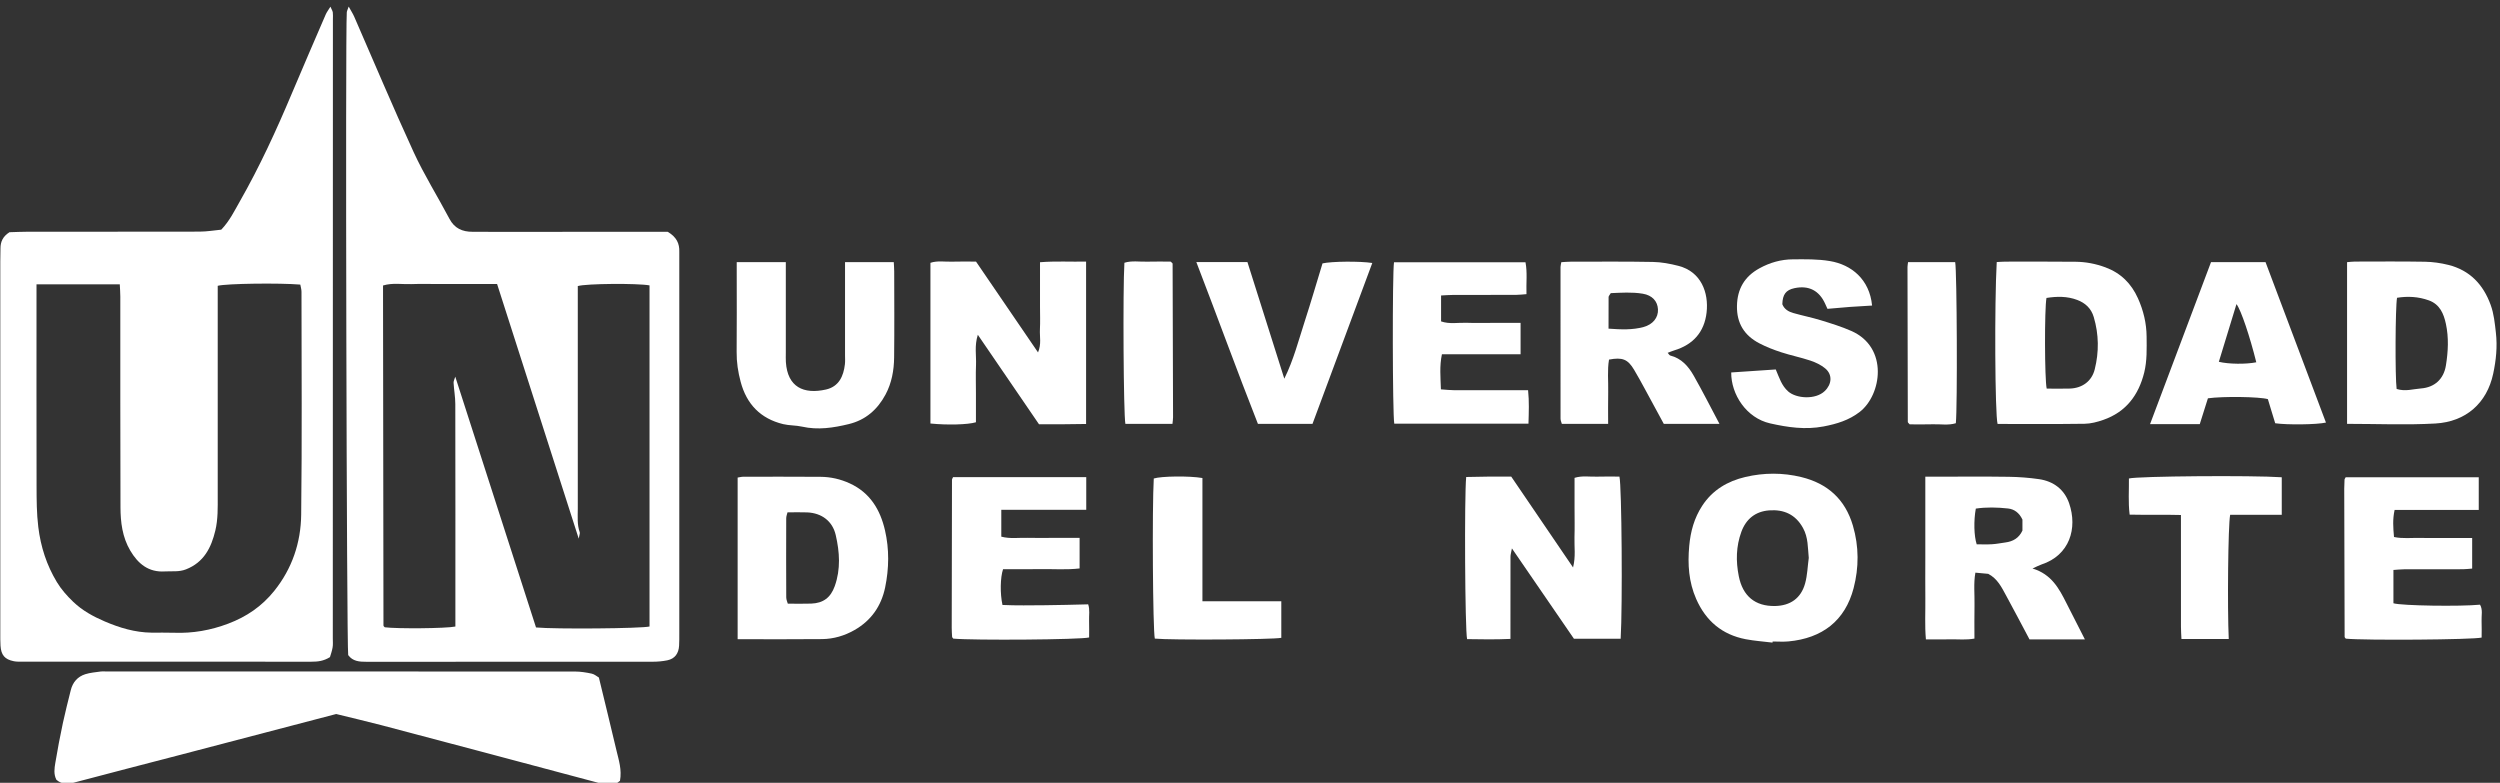 <?xml version="1.0" encoding="UTF-8" standalone="no"?>
<!DOCTYPE svg PUBLIC "-//W3C//DTD SVG 1.1//EN" "http://www.w3.org/Graphics/SVG/1.1/DTD/svg11.dtd">
<svg width="100%" height="100%" viewBox="0 0 511 160" version="1.1" xmlns="http://www.w3.org/2000/svg" xmlns:xlink="http://www.w3.org/1999/xlink" xml:space="preserve" xmlns:serif="http://www.serif.com/" style="fill-rule:evenodd;clip-rule:evenodd;stroke-linejoin:round;stroke-miterlimit:2;">
    <rect x="0" y="0" width="511" height="160" fill="#333333" stroke="none"/>
    <g transform="matrix(1,0,0,1,-763.408,-16973.8)">
        <g transform="matrix(4.167,0,0,4.167,0,0)">
            <g transform="matrix(1,0,0,1,184.994,4092.23)">
                <path d="M0,-4.897L0,-4.252C0,-1.163 -0.004,1.927 0.003,5.017C0.005,5.679 0.006,6.337 0.087,7.003C0.205,7.979 0.498,8.877 0.997,9.706C1.212,10.063 1.5,10.39 1.804,10.68C2.247,11.103 2.784,11.399 3.347,11.639C4.08,11.953 4.835,12.179 5.641,12.189C6.011,12.193 6.381,12.181 6.75,12.194C7.666,12.228 8.54,12.073 9.4,11.749C10.304,11.409 11.056,10.895 11.661,10.141C12.541,9.045 12.967,7.77 12.983,6.402C13.027,2.759 13,-0.886 12.998,-4.531C12.998,-4.652 12.959,-4.773 12.94,-4.884C11.913,-4.97 9.32,-4.937 8.889,-4.825L8.889,5.478C8.889,6.049 8.906,6.622 8.771,7.184C8.569,8.027 8.209,8.74 7.333,9.084C6.986,9.221 6.642,9.165 6.295,9.186C5.493,9.237 4.979,8.809 4.598,8.162C4.209,7.503 4.121,6.769 4.119,6.03C4.106,2.589 4.113,-0.852 4.111,-4.293C4.111,-4.489 4.094,-4.685 4.085,-4.897L0,-4.897ZM9.062,-7.578C9.478,-8.014 9.709,-8.502 9.973,-8.964C10.945,-10.668 11.762,-12.448 12.523,-14.255C13.069,-15.548 13.626,-16.837 14.183,-18.126C14.231,-18.241 14.311,-18.342 14.417,-18.516C14.476,-18.38 14.523,-18.31 14.534,-18.235C14.549,-18.126 14.539,-18.014 14.539,-17.902C14.538,-7.777 14.536,2.347 14.534,12.472C14.534,12.62 14.549,12.771 14.524,12.915C14.495,13.092 14.431,13.262 14.395,13.389C14.079,13.587 13.79,13.614 13.489,13.614C8.769,13.612 4.049,13.613 -0.671,13.613C-0.819,13.613 -0.971,13.619 -1.114,13.59C-1.559,13.501 -1.737,13.288 -1.766,12.825C-1.778,12.622 -1.776,12.418 -1.776,12.214L-1.776,-5.999C-1.776,-6.221 -1.769,-6.443 -1.767,-6.666C-1.765,-6.981 -1.658,-7.243 -1.326,-7.453C-1.049,-7.46 -0.718,-7.478 -0.387,-7.478C2.408,-7.48 5.203,-7.475 7.998,-7.482C8.363,-7.483 8.728,-7.546 9.062,-7.578" style="fill:white;fill-rule:nonzero;"/>
            </g>
        </g>
        <g transform="matrix(4.167,0,0,4.167,0,0)">
            <g transform="matrix(1,0,0,1,207.587,4092.24)">
                <path d="M0,-4.922L-2.822,-4.922C-3.284,-4.922 -3.748,-4.935 -4.209,-4.918C-4.662,-4.902 -5.123,-4.991 -5.595,-4.85L-5.595,-4.329C-5.588,1.056 -5.582,6.441 -5.574,11.826C-5.574,11.842 -5.562,11.86 -5.552,11.875C-5.541,11.89 -5.525,11.9 -5.508,11.916C-4.914,11.993 -2.504,11.975 -2.046,11.879L-2.046,11.293C-2.046,7.851 -2.043,4.409 -2.05,0.966C-2.05,0.619 -2.115,0.272 -2.135,-0.076C-2.14,-0.161 -2.089,-0.249 -2.052,-0.378C-0.717,3.769 0.598,7.852 1.909,11.924C2.839,12.013 7.079,11.977 7.477,11.877L7.477,-4.855C6.875,-4.965 4.364,-4.945 3.958,-4.822L3.958,-4.227C3.958,-0.785 3.957,2.657 3.958,6.099C3.958,6.486 3.919,6.875 4.053,7.253C4.072,7.308 4.035,7.383 4.004,7.568C2.654,3.356 1.34,-0.741 0,-4.922M-7.28,-18.531C-7.161,-18.316 -7.074,-18.184 -7.011,-18.041C-6.042,-15.824 -5.106,-13.591 -4.094,-11.393C-3.578,-10.271 -2.916,-9.217 -2.338,-8.122C-2.09,-7.65 -1.704,-7.483 -1.204,-7.484C-0.686,-7.485 -0.168,-7.48 0.351,-7.48C2.757,-7.481 5.163,-7.483 7.569,-7.485L8.367,-7.485C8.809,-7.223 8.951,-6.904 8.937,-6.502C8.933,-6.373 8.937,-6.243 8.937,-6.113L8.937,12.211C8.937,12.414 8.939,12.619 8.927,12.822C8.905,13.193 8.727,13.458 8.35,13.536C8.118,13.583 7.876,13.605 7.638,13.605C4.807,13.609 1.975,13.607 -0.857,13.607C-2.708,13.606 -4.559,13.604 -6.41,13.608C-6.753,13.609 -7.08,13.588 -7.304,13.28C-7.379,12.865 -7.448,-17.236 -7.373,-18.251C-7.368,-18.314 -7.333,-18.375 -7.28,-18.531" style="fill:white;fill-rule:nonzero;"/>
            </g>
        </g>
        <g transform="matrix(4.167,0,0,4.167,0,0)">
            <g transform="matrix(1,0,0,1,199.694,4109.87)">
                <path d="M0,-1.46C-2.595,-0.78 -5.181,-0.102 -7.768,0.574C-9.463,1.017 -11.161,1.451 -12.853,1.902C-13.182,1.989 -13.468,1.99 -13.725,1.765C-13.867,1.487 -13.821,1.204 -13.777,0.936C-13.67,0.282 -13.543,-0.37 -13.406,-1.019C-13.291,-1.559 -13.151,-2.095 -13.019,-2.631C-12.922,-3.021 -12.682,-3.295 -12.304,-3.414C-12.061,-3.491 -11.798,-3.508 -11.543,-3.546C-11.471,-3.557 -11.396,-3.548 -11.321,-3.548C-3.642,-3.548 4.038,-3.549 11.718,-3.544C11.991,-3.543 12.269,-3.498 12.537,-3.44C12.669,-3.412 12.785,-3.307 12.886,-3.249C13.184,-2.019 13.474,-0.837 13.753,0.347C13.863,0.811 14.018,1.273 13.921,1.816C13.821,1.891 13.693,1.986 13.545,2.097C11.377,1.519 9.222,0.944 7.066,0.371C5.444,-0.061 3.822,-0.492 2.199,-0.917C1.485,-1.103 0.767,-1.271 0,-1.46" style="fill:white;fill-rule:nonzero;"/>
            </g>
        </g>
        <g transform="matrix(4.167,0,0,4.167,0,0)">
            <g transform="matrix(1,0,0,1,234.121,4089.73)">
                <path d="M0,0.943C0.173,0.534 0.075,0.168 0.093,-0.185C0.112,-0.555 0.097,-0.925 0.097,-1.295L0.097,-3.481C0.871,-3.543 1.601,-3.497 2.357,-3.512L2.357,4.453C1.962,4.458 1.58,4.465 1.198,4.467C0.829,4.47 0.46,4.468 0.048,4.468C-0.934,3.031 -1.918,1.591 -2.953,0.078C-3.126,0.62 -3.023,1.092 -3.042,1.553C-3.061,2.014 -3.046,2.478 -3.046,2.94L-3.046,4.369C-3.445,4.489 -4.451,4.513 -5.278,4.43L-5.278,-3.452C-4.931,-3.57 -4.56,-3.495 -4.198,-3.509C-3.829,-3.522 -3.459,-3.512 -3.042,-3.512C-2.042,-2.048 -1.04,-0.579 0,0.943" style="fill:white;fill-rule:nonzero;"/>
            </g>
        </g>
        <g transform="matrix(4.167,0,0,4.167,0,0)">
            <g transform="matrix(1,0,0,1,262.7,4096.75)">
                <path d="M0,7.968L-2.292,7.968C-3.277,6.533 -4.278,5.075 -5.334,3.536C-5.368,3.727 -5.404,3.837 -5.404,3.947C-5.408,5.094 -5.406,6.242 -5.406,7.389L-5.406,7.976C-6.152,8.01 -6.846,7.997 -7.533,7.986C-7.636,7.551 -7.671,0.987 -7.577,0.034C-7.223,0.028 -6.86,0.018 -6.497,0.015C-6.127,0.011 -5.758,0.014 -5.368,0.014C-4.368,1.483 -3.373,2.946 -2.335,4.471C-2.198,3.929 -2.28,3.454 -2.265,2.987C-2.25,2.506 -2.262,2.025 -2.262,1.544L-2.262,0.076C-1.89,-0.042 -1.521,0.029 -1.16,0.017C-0.791,0.004 -0.422,0.014 -0.06,0.014C0.054,0.47 0.096,6.376 0,7.968" style="fill:white;fill-rule:nonzero;"/>
            </g>
        </g>
        <g transform="matrix(4.167,0,0,4.167,0,0)">
            <g transform="matrix(1,0,0,1,282.408,4102.67)">
                <path d="M0,-3.798C-0.16,-4.136 -0.406,-4.31 -0.71,-4.342C-1.237,-4.399 -1.768,-4.414 -2.287,-4.336C-2.395,-3.746 -2.378,-2.993 -2.244,-2.584C-2.003,-2.584 -1.746,-2.572 -1.491,-2.588C-1.271,-2.601 -1.054,-2.646 -0.835,-2.675C-0.464,-2.724 -0.172,-2.889 0,-3.258L0,-3.798ZM0.346,2.079C-0.053,1.329 -0.42,0.626 -0.8,-0.07C-1.02,-0.474 -1.222,-0.898 -1.678,-1.136C-1.862,-1.153 -2.064,-1.172 -2.308,-1.194C-2.404,-0.665 -2.34,-0.134 -2.351,0.392C-2.362,0.927 -2.354,1.461 -2.354,2.04C-2.756,2.115 -3.141,2.07 -3.521,2.077C-3.908,2.085 -4.295,2.079 -4.735,2.079C-4.796,1.395 -4.755,0.735 -4.763,0.077C-4.77,-0.589 -4.764,-1.255 -4.764,-1.921L-4.764,-5.902L-4.171,-5.902C-3.006,-5.902 -1.841,-5.913 -0.676,-5.896C-0.18,-5.889 0.319,-5.852 0.811,-5.781C1.523,-5.678 2.054,-5.279 2.29,-4.598C2.713,-3.37 2.315,-2.047 0.933,-1.594C0.815,-1.555 0.705,-1.493 0.495,-1.398C1.427,-1.116 1.8,-0.412 2.16,0.305C2.45,0.882 2.746,1.455 3.063,2.079L0.346,2.079Z" style="fill:white;fill-rule:nonzero;"/>
            </g>
        </g>
        <g transform="matrix(4.167,0,0,4.167,0,0)">
            <g transform="matrix(1,0,0,1,262.105,4090.88)">
                <path d="M0,-1.373C0.629,-1.327 1.176,-1.306 1.717,-1.453C2.176,-1.578 2.447,-1.915 2.425,-2.323C2.404,-2.717 2.145,-3.01 1.679,-3.087C1.151,-3.175 0.617,-3.135 0.11,-3.115C0.055,-3.021 0.004,-2.974 0.003,-2.926C-0.002,-2.436 0,-1.946 0,-1.373M5.442,3.298L2.711,3.298C2.401,2.725 2.086,2.141 1.768,1.559C1.6,1.251 1.432,0.942 1.252,0.641C0.946,0.127 0.68,0.02 0.024,0.145C-0.065,0.666 -0.005,1.2 -0.016,1.731C-0.027,2.245 -0.019,2.759 -0.019,3.297L-2.291,3.297C-2.313,3.213 -2.354,3.128 -2.354,3.044C-2.357,0.565 -2.357,-1.915 -2.355,-4.394C-2.355,-4.463 -2.333,-4.534 -2.316,-4.633C-2.16,-4.642 -2.017,-4.657 -1.873,-4.657C-0.522,-4.658 0.829,-4.671 2.179,-4.645C2.597,-4.638 3.021,-4.557 3.429,-4.453C4.537,-4.17 4.922,-3.145 4.81,-2.165C4.7,-1.207 4.151,-0.588 3.226,-0.308C3.123,-0.276 3.023,-0.233 2.901,-0.187C2.956,-0.129 2.985,-0.066 3.028,-0.055C3.575,0.083 3.917,0.473 4.175,0.928C4.603,1.679 4.993,2.452 5.442,3.298" style="fill:white;fill-rule:nonzero;"/>
            </g>
        </g>
        <g transform="matrix(4.167,0,0,4.167,0,0)">
            <g transform="matrix(1,0,0,1,283.598,4087.96)">
                <path d="M0,4.488C0.405,4.488 0.772,4.498 1.14,4.486C1.749,4.465 2.212,4.121 2.356,3.544C2.57,2.689 2.56,1.832 2.309,0.98C2.182,0.55 1.891,0.287 1.496,0.138C1.004,-0.048 0.494,-0.039 -0.011,0.041C-0.112,0.57 -0.103,4.044 0,4.488M-2.451,-1.719C-2.311,-1.726 -2.167,-1.74 -2.022,-1.74C-0.875,-1.741 0.272,-1.745 1.42,-1.734C1.919,-1.729 2.402,-1.637 2.878,-1.461C3.638,-1.18 4.153,-0.662 4.477,0.06C4.744,0.655 4.896,1.281 4.901,1.938C4.905,2.529 4.927,3.121 4.783,3.702C4.505,4.816 3.884,5.637 2.775,6.023C2.481,6.125 2.165,6.209 1.858,6.213C0.435,6.233 -0.989,6.222 -2.409,6.222C-2.538,5.757 -2.565,0.306 -2.451,-1.719" style="fill:white;fill-rule:nonzero;"/>
            </g>
        </g>
        <g transform="matrix(4.167,0,0,4.167,0,0)">
            <g transform="matrix(1,0,0,1,221.847,4098.52)">
                <path d="M0,4.477C0.418,4.477 0.784,4.488 1.149,4.474C1.741,4.452 2.103,4.177 2.303,3.616C2.599,2.786 2.543,1.944 2.35,1.109C2.193,0.432 1.666,0.031 0.951,0C0.64,-0.013 0.329,-0.002 -0.015,-0.002C-0.034,0.081 -0.078,0.185 -0.078,0.289C-0.083,1.581 -0.083,2.874 -0.077,4.167C-0.077,4.286 -0.019,4.404 0,4.477M-2.461,6.22L-2.461,-1.709C-2.375,-1.721 -2.273,-1.749 -2.171,-1.75C-0.915,-1.751 0.342,-1.753 1.598,-1.745C2.1,-1.742 2.579,-1.635 3.041,-1.422C4.038,-0.964 4.535,-0.127 4.767,0.88C4.98,1.805 4.967,2.751 4.774,3.682C4.585,4.593 4.088,5.306 3.272,5.771C2.784,6.05 2.249,6.208 1.689,6.215C0.323,6.23 -1.044,6.22 -2.461,6.22" style="fill:white;fill-rule:nonzero;"/>
            </g>
        </g>
        <g transform="matrix(4.167,0,0,4.167,0,0)">
            <g transform="matrix(1,0,0,1,300.763,4087.98)">
                <path d="M0,4.485C0.425,4.621 0.805,4.489 1.187,4.461C1.867,4.41 2.311,3.998 2.418,3.328C2.527,2.651 2.562,1.971 2.417,1.294C2.309,0.789 2.116,0.334 1.58,0.14C1.069,-0.044 0.545,-0.072 0.02,0.013C-0.065,0.46 -0.079,3.907 0,4.485M-2.431,6.197L-2.431,-1.734C-2.293,-1.745 -2.169,-1.763 -2.046,-1.763C-0.9,-1.765 0.246,-1.775 1.392,-1.755C1.774,-1.748 2.165,-1.693 2.537,-1.6C3.59,-1.337 4.252,-0.636 4.614,0.366C4.772,0.802 4.815,1.258 4.868,1.718C4.948,2.407 4.878,3.076 4.736,3.74C4.429,5.176 3.401,6.095 1.9,6.18C0.483,6.26 -0.942,6.197 -2.431,6.197" style="fill:white;fill-rule:nonzero;"/>
            </g>
        </g>
        <g transform="matrix(4.167,0,0,4.167,0,0)">
            <g transform="matrix(1,0,0,1,271.927,4100.72)">
                <path d="M0,0.033C-0.05,-0.47 -0.024,-0.966 -0.281,-1.432C-0.648,-2.1 -1.22,-2.352 -1.941,-2.299C-2.613,-2.249 -3.074,-1.88 -3.306,-1.248C-3.566,-0.536 -3.581,0.19 -3.432,0.933C-3.239,1.899 -2.636,2.41 -1.656,2.392C-0.907,2.378 -0.383,2.015 -0.18,1.287C-0.068,0.884 -0.057,0.452 0,0.033M-1.778,4.187C-2.217,4.133 -2.66,4.104 -3.093,4.021C-4.25,3.799 -5.048,3.124 -5.522,2.047C-5.889,1.212 -5.945,0.35 -5.864,-0.549C-5.8,-1.266 -5.618,-1.925 -5.226,-2.526C-4.723,-3.297 -3.982,-3.733 -3.111,-3.937C-2.201,-4.151 -1.271,-4.154 -0.364,-3.932C0.916,-3.619 1.783,-2.851 2.165,-1.55C2.467,-0.524 2.462,0.508 2.2,1.515C1.782,3.115 0.662,3.975 -0.996,4.129C-1.253,4.153 -1.514,4.133 -1.773,4.133C-1.775,4.151 -1.776,4.169 -1.778,4.187" style="fill:white;fill-rule:nonzero;"/>
            </g>
        </g>
        <g transform="matrix(4.167,0,0,4.167,0,0)">
            <g transform="matrix(1,0,0,1,224.654,4094.49)">
                <path d="M0,-8.245L2.391,-8.245C2.399,-8.077 2.412,-7.933 2.412,-7.789C2.414,-6.383 2.424,-4.976 2.408,-3.57C2.401,-2.939 2.29,-2.318 1.988,-1.753C1.596,-1.019 1.014,-0.504 0.19,-0.303C-0.566,-0.119 -1.327,0 -2.108,-0.176C-2.412,-0.245 -2.735,-0.227 -3.037,-0.3C-4.144,-0.569 -4.827,-1.277 -5.119,-2.371C-5.249,-2.855 -5.323,-3.341 -5.317,-3.846C-5.305,-5.122 -5.313,-6.399 -5.313,-7.676L-5.313,-8.245L-2.905,-8.245L-2.905,-3.791C-2.905,-3.643 -2.911,-3.495 -2.902,-3.347C-2.824,-2.116 -2.03,-1.751 -0.936,-1.997C-0.305,-2.14 -0.074,-2.645 -0.006,-3.238C0.011,-3.384 0,-3.534 0,-3.682L0,-8.245Z" style="fill:white;fill-rule:nonzero;"/>
            </g>
        </g>
        <g transform="matrix(4.167,0,0,4.167,0,0)">
            <g transform="matrix(1,0,0,1,232.319,4103.2)">
                <path d="M0,-4.807L0,-3.49C0.434,-3.375 0.857,-3.444 1.274,-3.432C1.699,-3.42 2.125,-3.43 2.55,-3.43L3.841,-3.43L3.841,-1.931C3.2,-1.856 2.575,-1.906 1.953,-1.897C1.326,-1.888 0.699,-1.895 0.087,-1.895C-0.052,-1.487 -0.064,-0.694 0.058,-0.139C0.743,-0.107 1.441,-0.122 2.139,-0.126C2.838,-0.13 3.536,-0.154 4.262,-0.17C4.352,0.089 4.296,0.367 4.306,0.638C4.315,0.913 4.308,1.189 4.308,1.455C3.886,1.565 -1.368,1.603 -2.354,1.512C-2.366,1.498 -2.38,1.485 -2.39,1.47C-2.4,1.456 -2.413,1.439 -2.413,1.422C-2.421,1.275 -2.433,1.128 -2.432,0.98C-2.43,-1.442 -2.425,-3.864 -2.419,-6.286C-2.419,-6.318 -2.392,-6.351 -2.365,-6.41L4.167,-6.41L4.167,-4.807L0,-4.807Z" style="fill:white;fill-rule:nonzero;"/>
            </g>
        </g>
        <g transform="matrix(4.167,0,0,4.167,0,0)">
            <g transform="matrix(1,0,0,1,304.791,4103.2)">
                <path d="M0,-4.8L-4.127,-4.8C-4.23,-4.339 -4.197,-3.924 -4.157,-3.473C-3.729,-3.382 -3.306,-3.437 -2.888,-3.427C-2.463,-3.418 -2.038,-3.425 -1.612,-3.425L-0.323,-3.425L-0.323,-1.924C-0.487,-1.912 -0.63,-1.893 -0.772,-1.892C-1.734,-1.889 -2.696,-1.892 -3.657,-1.889C-3.835,-1.888 -4.014,-1.867 -4.185,-1.856L-4.185,-0.222C-3.78,-0.1 -0.911,-0.058 0.063,-0.153C0.208,0.096 0.126,0.377 0.139,0.643C0.151,0.918 0.141,1.194 0.141,1.46C-0.283,1.567 -5.595,1.604 -6.52,1.514C-6.532,1.501 -6.546,1.488 -6.557,1.473C-6.566,1.459 -6.579,1.441 -6.579,1.425C-6.586,-0.997 -6.592,-3.419 -6.598,-5.841C-6.598,-5.989 -6.593,-6.136 -6.584,-6.284C-6.583,-6.317 -6.555,-6.348 -6.527,-6.404L0,-6.404L0,-4.8Z" style="fill:white;fill-rule:nonzero;"/>
            </g>
        </g>
        <g transform="matrix(4.167,0,0,4.167,0,0)">
            <g transform="matrix(1,0,0,1,258.178,4086.25)">
                <path d="M0,7.917L-6.583,7.917C-6.67,7.449 -6.681,0.556 -6.596,0L-0.146,0C-0.049,0.506 -0.117,1.016 -0.098,1.565C-0.291,1.579 -0.451,1.6 -0.611,1.6C-1.648,1.604 -2.684,1.601 -3.721,1.604C-3.9,1.604 -4.08,1.62 -4.287,1.63L-4.287,2.901C-3.873,3.046 -3.448,2.955 -3.032,2.97C-2.588,2.986 -2.144,2.974 -1.7,2.974L-0.387,2.974L-0.387,4.515L-4.246,4.515C-4.369,5.104 -4.313,5.642 -4.295,6.235C-4.044,6.252 -3.847,6.276 -3.651,6.276C-2.633,6.28 -1.615,6.278 -0.597,6.277L-0.019,6.277C0.039,6.841 0.016,7.351 0,7.917" style="fill:white;fill-rule:nonzero;"/>
            </g>
        </g>
        <g transform="matrix(4.167,0,0,4.167,0,0)">
            <g transform="matrix(1,0,0,1,268.123,4088.91)">
                <path d="M0,2.746C0.751,2.695 1.466,2.647 2.185,2.599C2.359,3.007 2.471,3.39 2.794,3.677C3.189,4.027 4.134,4.096 4.589,3.657C4.936,3.323 4.978,2.853 4.611,2.548C4.405,2.376 4.142,2.251 3.885,2.165C3.414,2.007 2.922,1.91 2.45,1.755C2.083,1.636 1.72,1.494 1.379,1.316C0.646,0.934 0.266,0.334 0.282,-0.518C0.297,-1.356 0.658,-1.964 1.385,-2.363C1.896,-2.644 2.443,-2.8 3.025,-2.803C3.633,-2.807 4.236,-2.82 4.846,-2.717C5.894,-2.541 6.785,-1.825 6.91,-0.536C6.548,-0.514 6.187,-0.496 5.826,-0.469C5.459,-0.442 5.094,-0.407 4.721,-0.375C4.676,-0.473 4.646,-0.537 4.618,-0.602C4.325,-1.271 3.806,-1.54 3.098,-1.388C2.683,-1.298 2.52,-1.081 2.507,-0.601C2.604,-0.352 2.816,-0.234 3.05,-0.168C3.493,-0.041 3.947,0.048 4.387,0.183C4.896,0.34 5.41,0.497 5.896,0.712C7.728,1.523 7.381,3.846 6.304,4.681C5.773,5.092 5.178,5.27 4.533,5.394C3.636,5.566 2.77,5.438 1.905,5.243C0.74,4.978 -0.008,3.822 0,2.746" style="fill:white;fill-rule:nonzero;"/>
            </g>
        </g>
        <g transform="matrix(4.167,0,0,4.167,0,0)">
            <g transform="matrix(1,0,0,1,293.879,4089.32)">
                <path d="M0,1.837C-0.312,0.582 -0.747,-0.724 -0.972,-1.017C-1.267,-0.053 -1.551,0.879 -1.837,1.813C-1.349,1.932 -0.493,1.937 0,1.837M-2.221,-3.075L0.454,-3.075C1.442,-0.449 2.428,2.169 3.417,4.794C2.958,4.897 1.515,4.912 0.928,4.828C0.866,4.627 0.802,4.417 0.738,4.206C0.68,4.014 0.622,3.822 0.568,3.645C0.161,3.525 -1.633,3.5 -2.373,3.604C-2.496,3.995 -2.627,4.412 -2.772,4.87L-5.211,4.87C-4.22,2.237 -3.221,-0.417 -2.221,-3.075" style="fill:white;fill-rule:nonzero;"/>
            </g>
        </g>
        <g transform="matrix(4.167,0,0,4.167,0,0)">
            <g transform="matrix(1,0,0,1,241.886,4094.13)">
                <path d="M0,-7.889L2.506,-7.889C3.109,-5.983 3.712,-4.076 4.315,-2.169C4.773,-3.093 5.015,-4.053 5.32,-4.991C5.627,-5.937 5.904,-6.892 6.189,-7.824C6.644,-7.927 8.036,-7.937 8.631,-7.844C7.653,-5.212 6.678,-2.59 5.698,0.048L3.021,0.048C1.995,-2.554 1.035,-5.204 0,-7.889" style="fill:white;fill-rule:nonzero;"/>
            </g>
        </g>
        <g transform="matrix(4.167,0,0,4.167,0,0)">
            <g transform="matrix(1,0,0,1,295.128,4104.63)">
                <path d="M0,-7.833L0,-5.991L-2.531,-5.991C-2.633,-5.487 -2.671,-1.407 -2.6,0.1L-4.92,0.1C-4.929,-0.109 -4.944,-0.305 -4.944,-0.501C-4.946,-2.128 -4.945,-3.755 -4.945,-5.383L-4.945,-5.982C-5.809,-6.006 -6.617,-5.98 -7.461,-6C-7.538,-6.612 -7.488,-7.196 -7.497,-7.773C-7.061,-7.889 -1.446,-7.933 0,-7.833" style="fill:white;fill-rule:nonzero;"/>
            </g>
        </g>
        <g transform="matrix(4.167,0,0,4.167,0,0)">
            <g transform="matrix(1,0,0,1,242.185,4098.63)">
                <path d="M0,4.251L3.869,4.251L3.869,6.043C3.448,6.131 -1.564,6.159 -2.336,6.081C-2.433,5.645 -2.471,-0.318 -2.387,-1.772C-2.024,-1.889 -0.648,-1.908 0,-1.796L0,4.251Z" style="fill:white;fill-rule:nonzero;"/>
            </g>
        </g>
        <g transform="matrix(4.167,0,0,4.167,0,0)">
            <g transform="matrix(1,0,0,1,240.715,4086.16)">
                <path d="M0,8.018L-2.309,8.018C-2.402,7.566 -2.438,1.409 -2.357,0.115C-1.99,0 -1.604,0.074 -1.225,0.061C-0.838,0.049 -0.45,0.059 -0.09,0.059C-0.049,0.094 -0.034,0.104 -0.022,0.118C-0.01,0.131 0.007,0.147 0.007,0.162C0.016,2.674 0.023,5.185 0.029,7.697C0.029,7.787 0.014,7.876 0,8.018" style="fill:white;fill-rule:nonzero;"/>
            </g>
        </g>
        <g transform="matrix(4.167,0,0,4.167,0,0)">
            <g transform="matrix(1,0,0,1,276.797,4094.26)">
                <path d="M0,-8.015L2.312,-8.015C2.399,-7.585 2.426,-0.877 2.344,-0.114C1.978,0 1.59,-0.075 1.21,-0.062C0.824,-0.049 0.437,-0.059 0.079,-0.059C0.038,-0.102 0.024,-0.115 0.014,-0.129C0.003,-0.144 -0.012,-0.161 -0.012,-0.176C-0.018,-2.707 -0.023,-5.239 -0.027,-7.77C-0.027,-7.841 -0.012,-7.912 0,-8.015" style="fill:white;fill-rule:nonzero;"/>
            </g>
        </g>
    </g>
</svg>
